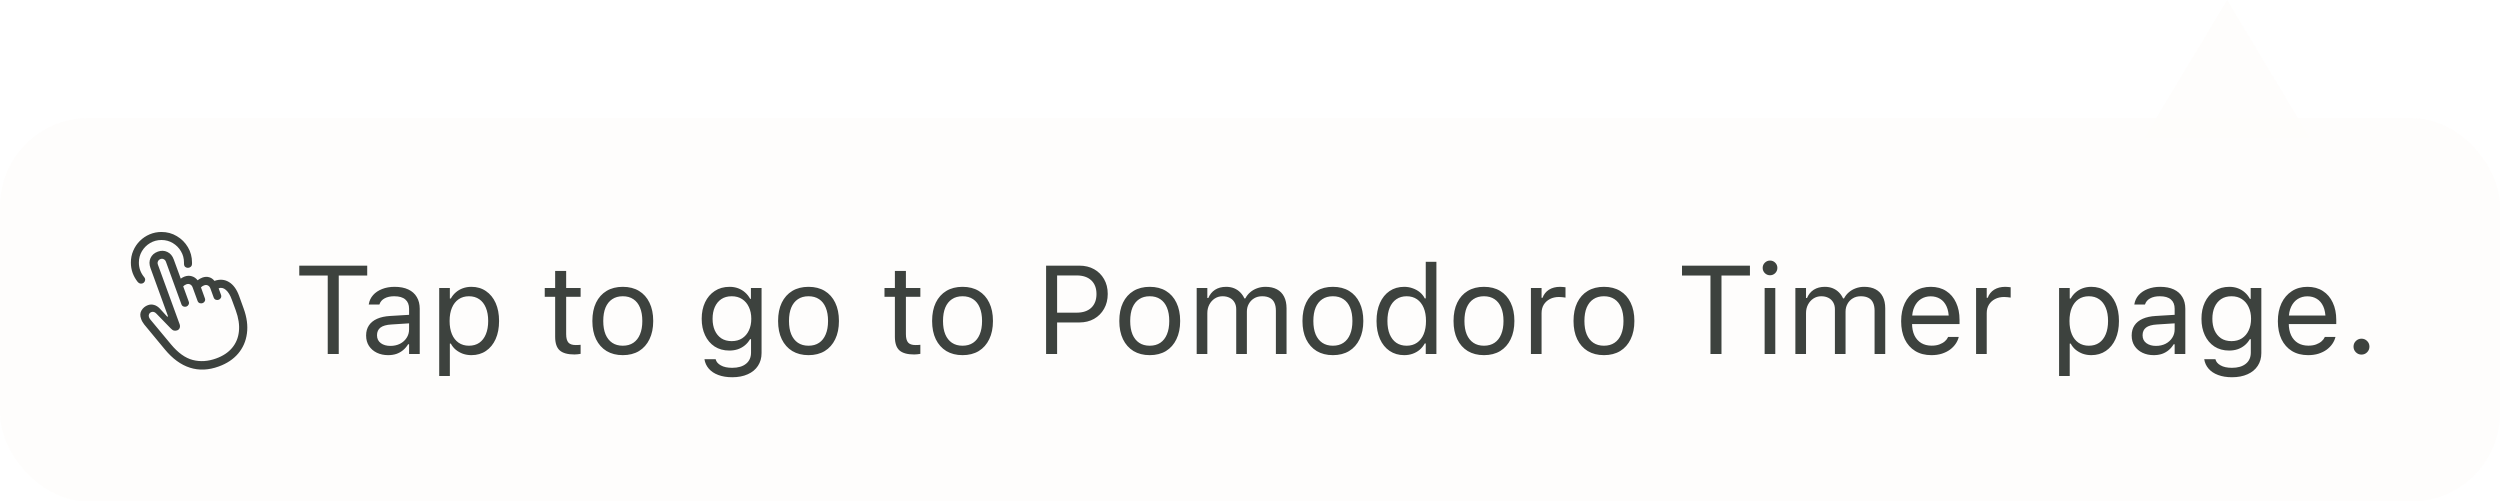 <svg width="339" height="68" viewBox="0 0 339 68" fill="none" xmlns="http://www.w3.org/2000/svg">
<g filter="url(#filter0_b_1750_33843)">
<path d="M302 0L313.258 18.75H290.742L302 0Z" fill="#FDFCFB" fill-opacity="0.8"/>
</g>
<g filter="url(#filter1_b_1750_33843)">
<rect y="16" width="339" height="52" rx="12" fill="#FDFCFB" fill-opacity="0.8"/>
<path d="M21.895 31.456C22.659 31.456 23.354 31.645 23.979 32.021C24.61 32.392 25.111 32.893 25.481 33.523C25.852 34.149 26.038 34.843 26.038 35.607C26.038 35.657 26.038 35.701 26.038 35.74C26.038 35.779 26.035 35.815 26.029 35.848C26.018 35.992 25.955 36.108 25.838 36.196C25.728 36.279 25.609 36.321 25.481 36.321C25.349 36.321 25.227 36.279 25.116 36.196C25.011 36.108 24.956 35.969 24.95 35.781C24.95 35.742 24.95 35.709 24.95 35.682C24.95 35.654 24.95 35.629 24.95 35.607C24.95 35.042 24.812 34.531 24.535 34.071C24.264 33.606 23.896 33.236 23.431 32.959C22.972 32.682 22.46 32.544 21.895 32.544C21.331 32.544 20.816 32.682 20.352 32.959C19.887 33.236 19.516 33.606 19.239 34.071C18.968 34.531 18.832 35.042 18.832 35.607C18.832 35.978 18.893 36.332 19.015 36.669C19.142 37.002 19.317 37.3 19.538 37.566C19.654 37.704 19.701 37.843 19.679 37.981C19.663 38.119 19.602 38.236 19.497 38.33C19.391 38.418 19.27 38.462 19.131 38.462C19.054 38.462 18.974 38.443 18.891 38.404C18.813 38.366 18.738 38.305 18.666 38.222C18.379 37.862 18.152 37.461 17.986 37.018C17.825 36.57 17.745 36.099 17.745 35.607C17.745 35.031 17.853 34.495 18.069 33.997C18.285 33.493 18.581 33.053 18.957 32.677C19.339 32.295 19.782 31.996 20.285 31.78C20.789 31.564 21.326 31.456 21.895 31.456ZM29.665 49.693C28.287 50.197 26.984 50.252 25.755 49.859C24.532 49.472 23.395 48.642 22.344 47.369L19.563 44.007C19.469 43.886 19.383 43.758 19.306 43.626C19.228 43.487 19.17 43.357 19.131 43.235C18.971 42.809 18.99 42.427 19.189 42.09C19.394 41.752 19.685 41.514 20.061 41.376C20.343 41.276 20.623 41.268 20.899 41.351C21.176 41.428 21.436 41.595 21.68 41.849L22.651 42.912C22.678 42.939 22.706 42.948 22.734 42.937C22.773 42.925 22.784 42.895 22.767 42.845L20.401 36.337C20.224 35.845 20.227 35.397 20.41 34.993C20.598 34.583 20.927 34.293 21.398 34.121C21.857 33.955 22.288 33.969 22.692 34.163C23.096 34.351 23.387 34.694 23.564 35.192L24.51 37.782C24.671 37.666 24.845 37.572 25.033 37.499C25.371 37.378 25.695 37.364 26.004 37.458C26.32 37.547 26.583 37.729 26.793 38.006C26.998 37.845 27.213 37.724 27.44 37.641C27.761 37.524 28.066 37.508 28.354 37.591C28.641 37.668 28.882 37.834 29.076 38.089C29.806 37.834 30.465 37.887 31.051 38.247C31.638 38.601 32.094 39.226 32.421 40.123L33.035 41.824C33.478 43.042 33.627 44.173 33.483 45.219C33.345 46.26 32.949 47.167 32.296 47.942C31.643 48.711 30.766 49.295 29.665 49.693ZM29.308 48.606C30.232 48.274 30.954 47.795 31.475 47.17C32 46.545 32.307 45.8 32.396 44.937C32.49 44.074 32.346 43.119 31.964 42.073L31.441 40.654C31.22 40.034 30.952 39.589 30.636 39.317C30.321 39.041 29.991 38.966 29.648 39.093L29.972 39.99C30.022 40.134 30.014 40.269 29.947 40.397C29.881 40.518 29.784 40.601 29.657 40.645C29.524 40.695 29.391 40.695 29.258 40.645C29.125 40.59 29.031 40.491 28.976 40.347L28.536 39.135C28.464 38.93 28.351 38.789 28.196 38.711C28.041 38.628 27.866 38.623 27.673 38.695C27.507 38.756 27.366 38.847 27.25 38.969L27.781 40.446C27.836 40.59 27.831 40.726 27.764 40.853C27.698 40.975 27.601 41.058 27.474 41.102C27.341 41.152 27.205 41.152 27.067 41.102C26.934 41.047 26.843 40.95 26.793 40.812L26.129 38.994C26.057 38.789 25.944 38.648 25.789 38.57C25.634 38.487 25.459 38.482 25.266 38.554C25.105 38.615 24.964 38.706 24.842 38.828L25.598 40.911C25.648 41.044 25.639 41.174 25.573 41.301C25.512 41.428 25.415 41.517 25.282 41.567C25.144 41.617 25.008 41.614 24.875 41.559C24.743 41.503 24.651 41.406 24.602 41.268L22.502 35.499C22.441 35.333 22.341 35.217 22.203 35.15C22.07 35.078 21.923 35.07 21.763 35.126C21.602 35.186 21.489 35.289 21.422 35.433C21.356 35.571 21.353 35.723 21.414 35.889L24.361 43.974C24.422 44.157 24.422 44.325 24.361 44.48C24.3 44.63 24.189 44.735 24.029 44.796C23.885 44.846 23.741 44.857 23.597 44.829C23.453 44.796 23.304 44.696 23.149 44.53L21.223 42.546C21.002 42.308 20.772 42.231 20.534 42.314C20.379 42.375 20.271 42.472 20.21 42.605C20.155 42.737 20.152 42.87 20.202 43.003C20.246 43.119 20.31 43.23 20.393 43.335L23.174 46.68C24.137 47.842 25.127 48.553 26.145 48.813C27.164 49.074 28.218 49.004 29.308 48.606ZM44.44 48V37.367H40.581V36.022H49.794V37.367H45.935V48H44.44ZM52.633 48.158C52.069 48.158 51.56 48.05 51.106 47.834C50.658 47.618 50.301 47.311 50.035 46.913C49.775 46.514 49.645 46.044 49.645 45.502V45.485C49.645 44.954 49.772 44.5 50.027 44.123C50.281 43.742 50.652 43.443 51.139 43.227C51.626 43.011 52.215 42.884 52.907 42.845L56.194 42.646V43.8L53.081 43.999C52.401 44.038 51.903 44.179 51.587 44.422C51.278 44.666 51.123 45.009 51.123 45.452V45.468C51.123 45.922 51.294 46.276 51.637 46.531C51.98 46.78 52.412 46.904 52.932 46.904C53.425 46.904 53.862 46.807 54.244 46.614C54.626 46.415 54.924 46.146 55.14 45.809C55.361 45.471 55.472 45.089 55.472 44.663V41.874C55.472 41.321 55.303 40.9 54.966 40.612C54.634 40.319 54.133 40.172 53.463 40.172C52.927 40.172 52.487 40.269 52.144 40.463C51.8 40.651 51.571 40.919 51.455 41.268L51.446 41.293H50.002L50.01 41.243C50.088 40.773 50.281 40.363 50.591 40.015C50.907 39.66 51.313 39.387 51.812 39.193C52.31 38.994 52.877 38.894 53.513 38.894C54.244 38.894 54.861 39.013 55.364 39.251C55.873 39.489 56.258 39.832 56.518 40.28C56.784 40.723 56.916 41.254 56.916 41.874V48H55.472V46.68H55.339C55.151 46.996 54.922 47.264 54.65 47.485C54.385 47.707 54.083 47.876 53.746 47.992C53.408 48.102 53.037 48.158 52.633 48.158ZM59.556 50.988V39.052H61.001V40.48H61.133C61.316 40.148 61.546 39.865 61.822 39.633C62.099 39.395 62.414 39.212 62.769 39.085C63.123 38.958 63.507 38.894 63.922 38.894C64.68 38.894 65.339 39.088 65.898 39.475C66.462 39.857 66.9 40.394 67.21 41.085C67.519 41.777 67.674 42.588 67.674 43.518V43.534C67.674 44.469 67.519 45.283 67.21 45.975C66.9 46.666 66.462 47.203 65.898 47.585C65.339 47.967 64.68 48.158 63.922 48.158C63.513 48.158 63.126 48.094 62.76 47.967C62.401 47.834 62.08 47.651 61.797 47.419C61.521 47.187 61.299 46.91 61.133 46.589H61.001V50.988H59.556ZM63.59 46.879C64.138 46.879 64.606 46.747 64.993 46.481C65.38 46.21 65.677 45.825 65.881 45.327C66.092 44.824 66.197 44.226 66.197 43.534V43.518C66.197 42.82 66.092 42.223 65.881 41.725C65.677 41.227 65.38 40.845 64.993 40.579C64.606 40.308 64.138 40.172 63.59 40.172C63.048 40.172 62.58 40.308 62.188 40.579C61.795 40.85 61.493 41.235 61.283 41.733C61.072 42.231 60.967 42.826 60.967 43.518V43.534C60.967 44.22 61.072 44.815 61.283 45.319C61.493 45.817 61.795 46.202 62.188 46.473C62.58 46.744 63.048 46.879 63.59 46.879ZM77.893 48.066C76.974 48.066 76.307 47.881 75.892 47.51C75.483 47.139 75.278 46.528 75.278 45.676V40.247H73.867V39.052H75.278V36.736H76.772V39.052H78.731V40.247H76.772V45.31C76.772 45.836 76.872 46.215 77.071 46.448C77.27 46.675 77.602 46.788 78.067 46.788C78.194 46.788 78.302 46.785 78.391 46.78C78.485 46.774 78.598 46.766 78.731 46.755V47.983C78.593 48.005 78.454 48.025 78.316 48.041C78.178 48.058 78.037 48.066 77.893 48.066ZM84.45 48.158C83.603 48.158 82.87 47.972 82.251 47.602C81.636 47.225 81.16 46.691 80.823 45.999C80.491 45.308 80.325 44.486 80.325 43.534V43.518C80.325 42.56 80.491 41.736 80.823 41.044C81.16 40.352 81.636 39.821 82.251 39.45C82.87 39.079 83.603 38.894 84.45 38.894C85.302 38.894 86.036 39.079 86.65 39.45C87.264 39.821 87.737 40.352 88.069 41.044C88.407 41.736 88.576 42.56 88.576 43.518V43.534C88.576 44.486 88.407 45.308 88.069 45.999C87.737 46.691 87.264 47.225 86.65 47.602C86.036 47.972 85.302 48.158 84.45 48.158ZM84.45 46.879C85.015 46.879 85.493 46.747 85.886 46.481C86.279 46.215 86.578 45.834 86.783 45.335C86.993 44.837 87.098 44.237 87.098 43.534V43.518C87.098 42.809 86.993 42.206 86.783 41.708C86.578 41.21 86.279 40.831 85.886 40.571C85.493 40.305 85.015 40.172 84.45 40.172C83.886 40.172 83.407 40.305 83.014 40.571C82.621 40.831 82.32 41.21 82.109 41.708C81.905 42.206 81.802 42.809 81.802 43.518V43.534C81.802 44.237 81.905 44.837 82.109 45.335C82.32 45.834 82.621 46.215 83.014 46.481C83.407 46.747 83.886 46.879 84.45 46.879ZM99.284 51.154C98.564 51.154 97.936 51.052 97.399 50.847C96.863 50.648 96.434 50.363 96.113 49.992C95.797 49.627 95.601 49.201 95.523 48.714L95.54 48.706H97.034L97.043 48.714C97.12 49.051 97.352 49.328 97.74 49.544C98.127 49.765 98.642 49.876 99.284 49.876C100.086 49.876 100.711 49.693 101.16 49.328C101.613 48.968 101.84 48.459 101.84 47.801V45.991H101.708C101.519 46.318 101.284 46.597 101.002 46.83C100.72 47.062 100.402 47.239 100.047 47.361C99.693 47.477 99.311 47.535 98.902 47.535C98.133 47.535 97.466 47.352 96.901 46.987C96.342 46.617 95.911 46.107 95.606 45.46C95.302 44.812 95.15 44.071 95.15 43.235V43.219C95.15 42.383 95.302 41.642 95.606 40.994C95.916 40.341 96.353 39.829 96.918 39.459C97.482 39.082 98.155 38.894 98.935 38.894C99.356 38.894 99.743 38.96 100.097 39.093C100.451 39.226 100.764 39.414 101.035 39.658C101.312 39.901 101.542 40.192 101.724 40.529H101.824V39.052H103.268V47.876C103.268 48.54 103.105 49.118 102.778 49.61C102.457 50.103 101.998 50.482 101.4 50.748C100.803 51.019 100.097 51.154 99.284 51.154ZM99.217 46.257C99.771 46.257 100.244 46.13 100.637 45.875C101.035 45.615 101.34 45.258 101.55 44.804C101.766 44.35 101.874 43.828 101.874 43.235V43.219C101.874 42.627 101.766 42.101 101.55 41.642C101.34 41.182 101.035 40.823 100.637 40.562C100.244 40.302 99.771 40.172 99.217 40.172C98.664 40.172 98.194 40.302 97.806 40.562C97.424 40.823 97.131 41.182 96.926 41.642C96.727 42.101 96.627 42.627 96.627 43.219V43.235C96.627 43.828 96.727 44.35 96.926 44.804C97.131 45.258 97.424 45.615 97.806 45.875C98.194 46.13 98.664 46.257 99.217 46.257ZM109.635 48.158C108.788 48.158 108.055 47.972 107.435 47.602C106.821 47.225 106.345 46.691 106.007 45.999C105.675 45.308 105.509 44.486 105.509 43.534V43.518C105.509 42.56 105.675 41.736 106.007 41.044C106.345 40.352 106.821 39.821 107.435 39.45C108.055 39.079 108.788 38.894 109.635 38.894C110.487 38.894 111.22 39.079 111.834 39.45C112.449 39.821 112.922 40.352 113.254 41.044C113.591 41.736 113.76 42.56 113.76 43.518V43.534C113.76 44.486 113.591 45.308 113.254 45.999C112.922 46.691 112.449 47.225 111.834 47.602C111.22 47.972 110.487 48.158 109.635 48.158ZM109.635 46.879C110.199 46.879 110.678 46.747 111.071 46.481C111.464 46.215 111.763 45.834 111.967 45.335C112.178 44.837 112.283 44.237 112.283 43.534V43.518C112.283 42.809 112.178 42.206 111.967 41.708C111.763 41.21 111.464 40.831 111.071 40.571C110.678 40.305 110.199 40.172 109.635 40.172C109.07 40.172 108.592 40.305 108.199 40.571C107.806 40.831 107.504 41.21 107.294 41.708C107.089 42.206 106.987 42.809 106.987 43.518V43.534C106.987 44.237 107.089 44.837 107.294 45.335C107.504 45.834 107.806 46.215 108.199 46.481C108.592 46.747 109.07 46.879 109.635 46.879ZM123.962 48.066C123.043 48.066 122.376 47.881 121.961 47.51C121.552 47.139 121.347 46.528 121.347 45.676V40.247H119.936V39.052H121.347V36.736H122.841V39.052H124.8V40.247H122.841V45.31C122.841 45.836 122.941 46.215 123.14 46.448C123.339 46.675 123.671 46.788 124.136 46.788C124.264 46.788 124.371 46.785 124.46 46.78C124.554 46.774 124.667 46.766 124.8 46.755V47.983C124.662 48.005 124.524 48.025 124.385 48.041C124.247 48.058 124.106 48.066 123.962 48.066ZM130.52 48.158C129.673 48.158 128.94 47.972 128.32 47.602C127.706 47.225 127.23 46.691 126.892 45.999C126.56 45.308 126.394 44.486 126.394 43.534V43.518C126.394 42.56 126.56 41.736 126.892 41.044C127.23 40.352 127.706 39.821 128.32 39.45C128.94 39.079 129.673 38.894 130.52 38.894C131.372 38.894 132.105 39.079 132.719 39.45C133.333 39.821 133.807 40.352 134.139 41.044C134.476 41.736 134.645 42.56 134.645 43.518V43.534C134.645 44.486 134.476 45.308 134.139 45.999C133.807 46.691 133.333 47.225 132.719 47.602C132.105 47.972 131.372 48.158 130.52 48.158ZM130.52 46.879C131.084 46.879 131.563 46.747 131.956 46.481C132.348 46.215 132.647 45.834 132.852 45.335C133.062 44.837 133.167 44.237 133.167 43.534V43.518C133.167 42.809 133.062 42.206 132.852 41.708C132.647 41.21 132.348 40.831 131.956 40.571C131.563 40.305 131.084 40.172 130.52 40.172C129.955 40.172 129.476 40.305 129.083 40.571C128.691 40.831 128.389 41.21 128.179 41.708C127.974 42.206 127.872 42.809 127.872 43.518V43.534C127.872 44.237 127.974 44.837 128.179 45.335C128.389 45.834 128.691 46.215 129.083 46.481C129.476 46.747 129.955 46.879 130.52 46.879ZM142.597 43.725V42.397H145.984C146.842 42.397 147.506 42.176 147.976 41.733C148.446 41.285 148.682 40.668 148.682 39.882V39.865C148.682 39.074 148.446 38.457 147.976 38.014C147.506 37.572 146.842 37.35 145.984 37.35H142.597V36.022H146.366C147.118 36.022 147.782 36.182 148.358 36.503C148.933 36.824 149.384 37.273 149.711 37.848C150.043 38.424 150.209 39.09 150.209 39.849V39.865C150.209 40.623 150.043 41.293 149.711 41.874C149.384 42.455 148.933 42.909 148.358 43.235C147.782 43.562 147.118 43.725 146.366 43.725H142.597ZM141.85 48V36.022H143.344V48H141.85ZM155.903 48.158C155.057 48.158 154.323 47.972 153.704 47.602C153.089 47.225 152.613 46.691 152.276 45.999C151.944 45.308 151.778 44.486 151.778 43.534V43.518C151.778 42.56 151.944 41.736 152.276 41.044C152.613 40.352 153.089 39.821 153.704 39.45C154.323 39.079 155.057 38.894 155.903 38.894C156.756 38.894 157.489 39.079 158.103 39.45C158.717 39.821 159.19 40.352 159.522 41.044C159.86 41.736 160.029 42.56 160.029 43.518V43.534C160.029 44.486 159.86 45.308 159.522 45.999C159.19 46.691 158.717 47.225 158.103 47.602C157.489 47.972 156.756 48.158 155.903 48.158ZM155.903 46.879C156.468 46.879 156.946 46.747 157.339 46.481C157.732 46.215 158.031 45.834 158.236 45.335C158.446 44.837 158.551 44.237 158.551 43.534V43.518C158.551 42.809 158.446 42.206 158.236 41.708C158.031 41.21 157.732 40.831 157.339 40.571C156.946 40.305 156.468 40.172 155.903 40.172C155.339 40.172 154.86 40.305 154.467 40.571C154.074 40.831 153.773 41.21 153.562 41.708C153.358 42.206 153.255 42.809 153.255 43.518V43.534C153.255 44.237 153.358 44.837 153.562 45.335C153.773 45.834 154.074 46.215 154.467 46.481C154.86 46.747 155.339 46.879 155.903 46.879ZM162.27 48V39.052H163.714V40.413H163.847C164.046 39.932 164.351 39.558 164.76 39.292C165.175 39.027 165.676 38.894 166.263 38.894C166.667 38.894 167.029 38.96 167.35 39.093C167.671 39.226 167.948 39.411 168.18 39.649C168.413 39.882 168.598 40.153 168.736 40.463H168.869C169.03 40.148 169.245 39.873 169.517 39.641C169.788 39.403 170.1 39.221 170.455 39.093C170.814 38.96 171.199 38.894 171.608 38.894C172.217 38.894 172.732 39.008 173.152 39.234C173.578 39.461 173.902 39.793 174.124 40.23C174.345 40.662 174.456 41.191 174.456 41.816V48H173.011V42.148C173.011 41.705 172.942 41.34 172.804 41.052C172.671 40.759 172.466 40.54 172.189 40.397C171.913 40.247 171.564 40.172 171.144 40.172C170.729 40.172 170.366 40.266 170.056 40.455C169.746 40.643 169.506 40.895 169.334 41.21C169.162 41.52 169.077 41.866 169.077 42.248V48H167.632V41.924C167.632 41.57 167.555 41.263 167.4 41.002C167.25 40.737 167.035 40.532 166.752 40.388C166.476 40.244 166.149 40.172 165.773 40.172C165.386 40.172 165.034 40.275 164.719 40.48C164.409 40.684 164.163 40.961 163.98 41.31C163.803 41.653 163.714 42.035 163.714 42.455V48H162.27ZM180.739 48.158C179.893 48.158 179.159 47.972 178.54 47.602C177.925 47.225 177.449 46.691 177.112 45.999C176.78 45.308 176.614 44.486 176.614 43.534V43.518C176.614 42.56 176.78 41.736 177.112 41.044C177.449 40.352 177.925 39.821 178.54 39.45C179.159 39.079 179.893 38.894 180.739 38.894C181.591 38.894 182.325 39.079 182.939 39.45C183.553 39.821 184.026 40.352 184.358 41.044C184.696 41.736 184.865 42.56 184.865 43.518V43.534C184.865 44.486 184.696 45.308 184.358 45.999C184.026 46.691 183.553 47.225 182.939 47.602C182.325 47.972 181.591 48.158 180.739 48.158ZM180.739 46.879C181.304 46.879 181.782 46.747 182.175 46.481C182.568 46.215 182.867 45.834 183.072 45.335C183.282 44.837 183.387 44.237 183.387 43.534V43.518C183.387 42.809 183.282 42.206 183.072 41.708C182.867 41.21 182.568 40.831 182.175 40.571C181.782 40.305 181.304 40.172 180.739 40.172C180.175 40.172 179.696 40.305 179.303 40.571C178.91 40.831 178.609 41.21 178.398 41.708C178.194 42.206 178.091 42.809 178.091 43.518V43.534C178.091 44.237 178.194 44.837 178.398 45.335C178.609 45.834 178.91 46.215 179.303 46.481C179.696 46.747 180.175 46.879 180.739 46.879ZM190.41 48.158C189.657 48.158 188.999 47.967 188.434 47.585C187.87 47.203 187.432 46.666 187.123 45.975C186.813 45.277 186.658 44.464 186.658 43.534V43.518C186.658 42.582 186.813 41.769 187.123 41.077C187.432 40.385 187.867 39.849 188.426 39.467C188.99 39.085 189.652 38.894 190.41 38.894C190.819 38.894 191.204 38.96 191.563 39.093C191.929 39.221 192.252 39.4 192.535 39.633C192.817 39.865 193.038 40.142 193.199 40.463H193.332V35.499H194.776V48H193.332V46.572H193.199C193.016 46.904 192.786 47.189 192.51 47.427C192.233 47.66 191.918 47.84 191.563 47.967C191.209 48.094 190.825 48.158 190.41 48.158ZM190.742 46.879C191.284 46.879 191.752 46.744 192.145 46.473C192.537 46.202 192.839 45.817 193.049 45.319C193.26 44.815 193.365 44.22 193.365 43.534V43.518C193.365 42.826 193.26 42.231 193.049 41.733C192.839 41.235 192.537 40.85 192.145 40.579C191.752 40.308 191.284 40.172 190.742 40.172C190.199 40.172 189.732 40.308 189.339 40.579C188.951 40.845 188.653 41.227 188.442 41.725C188.238 42.223 188.135 42.82 188.135 43.518V43.534C188.135 44.226 188.238 44.824 188.442 45.327C188.653 45.825 188.951 46.21 189.339 46.481C189.732 46.747 190.199 46.879 190.742 46.879ZM201.226 48.158C200.379 48.158 199.646 47.972 199.026 47.602C198.412 47.225 197.936 46.691 197.598 45.999C197.266 45.308 197.1 44.486 197.1 43.534V43.518C197.1 42.56 197.266 41.736 197.598 41.044C197.936 40.352 198.412 39.821 199.026 39.45C199.646 39.079 200.379 38.894 201.226 38.894C202.078 38.894 202.811 39.079 203.425 39.45C204.04 39.821 204.513 40.352 204.845 41.044C205.182 41.736 205.351 42.56 205.351 43.518V43.534C205.351 44.486 205.182 45.308 204.845 45.999C204.513 46.691 204.04 47.225 203.425 47.602C202.811 47.972 202.078 48.158 201.226 48.158ZM201.226 46.879C201.79 46.879 202.269 46.747 202.662 46.481C203.055 46.215 203.353 45.834 203.558 45.335C203.768 44.837 203.874 44.237 203.874 43.534V43.518C203.874 42.809 203.768 42.206 203.558 41.708C203.353 41.21 203.055 40.831 202.662 40.571C202.269 40.305 201.79 40.172 201.226 40.172C200.661 40.172 200.182 40.305 199.79 40.571C199.397 40.831 199.095 41.21 198.885 41.708C198.68 42.206 198.578 42.809 198.578 43.518V43.534C198.578 44.237 198.68 44.837 198.885 45.335C199.095 45.834 199.397 46.215 199.79 46.481C200.182 46.747 200.661 46.879 201.226 46.879ZM207.592 48V39.052H209.037V40.38H209.169C209.341 39.91 209.632 39.544 210.041 39.284C210.451 39.024 210.957 38.894 211.56 38.894C211.698 38.894 211.834 38.902 211.967 38.919C212.105 38.93 212.21 38.941 212.282 38.952V40.355C212.133 40.327 211.986 40.308 211.842 40.297C211.704 40.28 211.555 40.272 211.394 40.272C210.935 40.272 210.528 40.363 210.174 40.546C209.82 40.728 209.54 40.983 209.335 41.31C209.136 41.636 209.037 42.018 209.037 42.455V48H207.592ZM217.495 48.158C216.648 48.158 215.915 47.972 215.295 47.602C214.681 47.225 214.205 46.691 213.868 45.999C213.536 45.308 213.37 44.486 213.37 43.534V43.518C213.37 42.56 213.536 41.736 213.868 41.044C214.205 40.352 214.681 39.821 215.295 39.45C215.915 39.079 216.648 38.894 217.495 38.894C218.347 38.894 219.081 39.079 219.695 39.45C220.309 39.821 220.782 40.352 221.114 41.044C221.452 41.736 221.621 42.56 221.621 43.518V43.534C221.621 44.486 221.452 45.308 221.114 45.999C220.782 46.691 220.309 47.225 219.695 47.602C219.081 47.972 218.347 48.158 217.495 48.158ZM217.495 46.879C218.06 46.879 218.538 46.747 218.931 46.481C219.324 46.215 219.623 45.834 219.828 45.335C220.038 44.837 220.143 44.237 220.143 43.534V43.518C220.143 42.809 220.038 42.206 219.828 41.708C219.623 41.21 219.324 40.831 218.931 40.571C218.538 40.305 218.06 40.172 217.495 40.172C216.931 40.172 216.452 40.305 216.059 40.571C215.666 40.831 215.365 41.21 215.154 41.708C214.95 42.206 214.847 42.809 214.847 43.518V43.534C214.847 44.237 214.95 44.837 215.154 45.335C215.365 45.834 215.666 46.215 216.059 46.481C216.452 46.747 216.931 46.879 217.495 46.879ZM231.938 48V37.367H228.079V36.022H237.292V37.367H233.433V48H231.938ZM239.285 48V39.052H240.729V48H239.285ZM240.015 37.325C239.744 37.325 239.509 37.228 239.31 37.035C239.116 36.835 239.019 36.6 239.019 36.329C239.019 36.052 239.116 35.817 239.31 35.623C239.509 35.43 239.744 35.333 240.015 35.333C240.292 35.333 240.527 35.43 240.721 35.623C240.914 35.817 241.011 36.052 241.011 36.329C241.011 36.6 240.914 36.835 240.721 37.035C240.527 37.228 240.292 37.325 240.015 37.325ZM243.452 48V39.052H244.896V40.413H245.029C245.228 39.932 245.532 39.558 245.942 39.292C246.357 39.027 246.858 38.894 247.444 38.894C247.848 38.894 248.211 38.96 248.532 39.093C248.853 39.226 249.129 39.411 249.362 39.649C249.594 39.882 249.78 40.153 249.918 40.463H250.051C250.211 40.148 250.427 39.873 250.698 39.641C250.969 39.403 251.282 39.221 251.636 39.093C251.996 38.96 252.381 38.894 252.79 38.894C253.399 38.894 253.913 39.008 254.334 39.234C254.76 39.461 255.084 39.793 255.305 40.23C255.527 40.662 255.637 41.191 255.637 41.816V48H254.193V42.148C254.193 41.705 254.124 41.34 253.985 41.052C253.853 40.759 253.648 40.54 253.371 40.397C253.094 40.247 252.746 40.172 252.325 40.172C251.91 40.172 251.548 40.266 251.238 40.455C250.928 40.643 250.687 40.895 250.516 41.21C250.344 41.52 250.258 41.866 250.258 42.248V48H248.814V41.924C248.814 41.57 248.736 41.263 248.582 41.002C248.432 40.737 248.216 40.532 247.934 40.388C247.657 40.244 247.331 40.172 246.955 40.172C246.567 40.172 246.216 40.275 245.9 40.48C245.59 40.684 245.344 40.961 245.162 41.31C244.985 41.653 244.896 42.035 244.896 42.455V48H243.452ZM261.896 48.158C261.044 48.158 260.311 47.97 259.696 47.593C259.088 47.217 258.617 46.686 258.285 45.999C257.959 45.308 257.795 44.494 257.795 43.559V43.551C257.795 42.627 257.959 41.816 258.285 41.119C258.617 40.421 259.085 39.876 259.688 39.483C260.291 39.09 260.997 38.894 261.805 38.894C262.618 38.894 263.315 39.082 263.896 39.459C264.483 39.835 264.931 40.361 265.241 41.036C265.557 41.705 265.714 42.486 265.714 43.377V43.941H258.542V42.787H264.976L264.262 43.841V43.269C264.262 42.566 264.157 41.987 263.946 41.534C263.736 41.08 263.445 40.742 263.075 40.521C262.704 40.294 262.278 40.181 261.796 40.181C261.315 40.181 260.883 40.3 260.501 40.538C260.125 40.77 259.826 41.116 259.605 41.575C259.384 42.035 259.273 42.599 259.273 43.269V43.841C259.273 44.478 259.381 45.023 259.597 45.477C259.812 45.925 260.12 46.271 260.518 46.514C260.917 46.752 261.387 46.871 261.929 46.871C262.333 46.871 262.685 46.816 262.983 46.705C263.282 46.594 263.528 46.453 263.722 46.282C263.916 46.11 264.051 45.936 264.129 45.759L264.162 45.684H265.606L265.59 45.751C265.512 46.055 265.374 46.351 265.175 46.639C264.981 46.921 264.729 47.178 264.419 47.411C264.11 47.638 263.742 47.82 263.315 47.959C262.895 48.091 262.422 48.158 261.896 48.158ZM267.956 48V39.052H269.4V40.38H269.533C269.704 39.91 269.995 39.544 270.404 39.284C270.814 39.024 271.32 38.894 271.923 38.894C272.062 38.894 272.197 38.902 272.33 38.919C272.468 38.93 272.574 38.941 272.646 38.952V40.355C272.496 40.327 272.349 40.308 272.206 40.297C272.067 40.28 271.918 40.272 271.757 40.272C271.298 40.272 270.891 40.363 270.537 40.546C270.183 40.728 269.903 40.983 269.699 41.31C269.5 41.636 269.4 42.018 269.4 42.455V48H267.956ZM279.211 50.988V39.052H280.656V40.48H280.789C280.971 40.148 281.201 39.865 281.478 39.633C281.754 39.395 282.07 39.212 282.424 39.085C282.778 38.958 283.163 38.894 283.578 38.894C284.336 38.894 284.994 39.088 285.553 39.475C286.118 39.857 286.555 40.394 286.865 41.085C287.175 41.777 287.33 42.588 287.33 43.518V43.534C287.33 44.469 287.175 45.283 286.865 45.975C286.555 46.666 286.118 47.203 285.553 47.585C284.994 47.967 284.336 48.158 283.578 48.158C283.168 48.158 282.781 48.094 282.416 47.967C282.056 47.834 281.735 47.651 281.453 47.419C281.176 47.187 280.955 46.91 280.789 46.589H280.656V50.988H279.211ZM283.246 46.879C283.793 46.879 284.261 46.747 284.648 46.481C285.036 46.21 285.332 45.825 285.537 45.327C285.747 44.824 285.852 44.226 285.852 43.534V43.518C285.852 42.82 285.747 42.223 285.537 41.725C285.332 41.227 285.036 40.845 284.648 40.579C284.261 40.308 283.793 40.172 283.246 40.172C282.703 40.172 282.236 40.308 281.843 40.579C281.45 40.85 281.148 41.235 280.938 41.733C280.728 42.231 280.623 42.826 280.623 43.518V43.534C280.623 44.22 280.728 44.815 280.938 45.319C281.148 45.817 281.45 46.202 281.843 46.473C282.236 46.744 282.703 46.879 283.246 46.879ZM292.044 48.158C291.48 48.158 290.971 48.05 290.517 47.834C290.069 47.618 289.712 47.311 289.446 46.913C289.186 46.514 289.056 46.044 289.056 45.502V45.485C289.056 44.954 289.183 44.5 289.438 44.123C289.693 43.742 290.063 43.443 290.55 43.227C291.037 43.011 291.627 42.884 292.318 42.845L295.605 42.646V43.8L292.493 43.999C291.812 44.038 291.314 44.179 290.999 44.422C290.689 44.666 290.534 45.009 290.534 45.452V45.468C290.534 45.922 290.705 46.276 291.048 46.531C291.391 46.78 291.823 46.904 292.343 46.904C292.836 46.904 293.273 46.807 293.655 46.614C294.037 46.415 294.335 46.146 294.551 45.809C294.773 45.471 294.883 45.089 294.883 44.663V41.874C294.883 41.321 294.715 40.9 294.377 40.612C294.045 40.319 293.544 40.172 292.875 40.172C292.338 40.172 291.898 40.269 291.555 40.463C291.212 40.651 290.982 40.919 290.866 41.268L290.857 41.293H289.413L289.421 41.243C289.499 40.773 289.693 40.363 290.002 40.015C290.318 39.66 290.725 39.387 291.223 39.193C291.721 38.994 292.288 38.894 292.924 38.894C293.655 38.894 294.272 39.013 294.775 39.251C295.285 39.489 295.669 39.832 295.929 40.28C296.195 40.723 296.328 41.254 296.328 41.874V48H294.883V46.68H294.75C294.562 46.996 294.333 47.264 294.062 47.485C293.796 47.707 293.494 47.876 293.157 47.992C292.819 48.102 292.448 48.158 292.044 48.158ZM302.653 51.154C301.933 51.154 301.305 51.052 300.769 50.847C300.232 50.648 299.803 50.363 299.482 49.992C299.167 49.627 298.97 49.201 298.893 48.714L298.909 48.706H300.403L300.412 48.714C300.489 49.051 300.722 49.328 301.109 49.544C301.496 49.765 302.011 49.876 302.653 49.876C303.455 49.876 304.081 49.693 304.529 49.328C304.983 48.968 305.209 48.459 305.209 47.801V45.991H305.077C304.889 46.318 304.653 46.597 304.371 46.83C304.089 47.062 303.771 47.239 303.417 47.361C303.062 47.477 302.681 47.535 302.271 47.535C301.502 47.535 300.835 47.352 300.271 46.987C299.712 46.617 299.28 46.107 298.976 45.46C298.671 44.812 298.519 44.071 298.519 43.235V43.219C298.519 42.383 298.671 41.642 298.976 40.994C299.285 40.341 299.723 39.829 300.287 39.459C300.852 39.082 301.524 38.894 302.304 38.894C302.725 38.894 303.112 38.96 303.466 39.093C303.82 39.226 304.133 39.414 304.404 39.658C304.681 39.901 304.911 40.192 305.093 40.529H305.193V39.052H306.637V47.876C306.637 48.54 306.474 49.118 306.147 49.61C305.826 50.103 305.367 50.482 304.77 50.748C304.172 51.019 303.466 51.154 302.653 51.154ZM302.586 46.257C303.14 46.257 303.613 46.13 304.006 45.875C304.404 45.615 304.709 45.258 304.919 44.804C305.135 44.35 305.243 43.828 305.243 43.235V43.219C305.243 42.627 305.135 42.101 304.919 41.642C304.709 41.182 304.404 40.823 304.006 40.562C303.613 40.302 303.14 40.172 302.586 40.172C302.033 40.172 301.563 40.302 301.175 40.562C300.793 40.823 300.5 41.182 300.295 41.642C300.096 42.101 299.997 42.627 299.997 43.219V43.235C299.997 43.828 300.096 44.35 300.295 44.804C300.5 45.258 300.793 45.615 301.175 45.875C301.563 46.13 302.033 46.257 302.586 46.257ZM312.979 48.158C312.127 48.158 311.394 47.97 310.779 47.593C310.171 47.217 309.7 46.686 309.368 45.999C309.042 45.308 308.878 44.494 308.878 43.559V43.551C308.878 42.627 309.042 41.816 309.368 41.119C309.7 40.421 310.168 39.876 310.771 39.483C311.374 39.09 312.08 38.894 312.888 38.894C313.701 38.894 314.398 39.082 314.979 39.459C315.566 39.835 316.014 40.361 316.324 41.036C316.64 41.705 316.797 42.486 316.797 43.377V43.941H309.625V42.787H316.059L315.345 43.841V43.269C315.345 42.566 315.24 41.987 315.029 41.534C314.819 41.08 314.528 40.742 314.158 40.521C313.787 40.294 313.361 40.181 312.879 40.181C312.398 40.181 311.966 40.3 311.584 40.538C311.208 40.77 310.909 41.116 310.688 41.575C310.467 42.035 310.356 42.599 310.356 43.269V43.841C310.356 44.478 310.464 45.023 310.68 45.477C310.896 45.925 311.203 46.271 311.601 46.514C312 46.752 312.47 46.871 313.012 46.871C313.416 46.871 313.768 46.816 314.066 46.705C314.365 46.594 314.611 46.453 314.805 46.282C314.999 46.11 315.134 45.936 315.212 45.759L315.245 45.684H316.689L316.673 45.751C316.595 46.055 316.457 46.351 316.258 46.639C316.064 46.921 315.812 47.178 315.502 47.411C315.193 47.638 314.825 47.82 314.398 47.959C313.978 48.091 313.505 48.158 312.979 48.158ZM320.217 48.083C319.924 48.083 319.669 47.978 319.454 47.768C319.243 47.552 319.138 47.297 319.138 47.004C319.138 46.705 319.243 46.45 319.454 46.24C319.669 46.03 319.924 45.925 320.217 45.925C320.516 45.925 320.771 46.03 320.981 46.24C321.191 46.45 321.296 46.705 321.296 47.004C321.296 47.297 321.191 47.552 320.981 47.768C320.771 47.978 320.516 48.083 320.217 48.083Z" fill="#3D423E"/>
</g>
<defs>
<filter id="filter0_b_1750_33843" x="268.742" y="-22" width="66.517" height="62.75" filterUnits="userSpaceOnUse" color-interpolation-filters="sRGB">
<feFlood flood-opacity="0" result="BackgroundImageFix"/>
<feGaussianBlur in="BackgroundImageFix" stdDeviation="11"/>
<feComposite in2="SourceAlpha" operator="in" result="effect1_backgroundBlur_1750_33843"/>
<feBlend mode="normal" in="SourceGraphic" in2="effect1_backgroundBlur_1750_33843" result="shape"/>
</filter>
<filter id="filter1_b_1750_33843" x="-22" y="-6" width="383" height="96" filterUnits="userSpaceOnUse" color-interpolation-filters="sRGB">
<feFlood flood-opacity="0" result="BackgroundImageFix"/>
<feGaussianBlur in="BackgroundImageFix" stdDeviation="11"/>
<feComposite in2="SourceAlpha" operator="in" result="effect1_backgroundBlur_1750_33843"/>
<feBlend mode="normal" in="SourceGraphic" in2="effect1_backgroundBlur_1750_33843" result="shape"/>
</filter>
</defs>
</svg>
